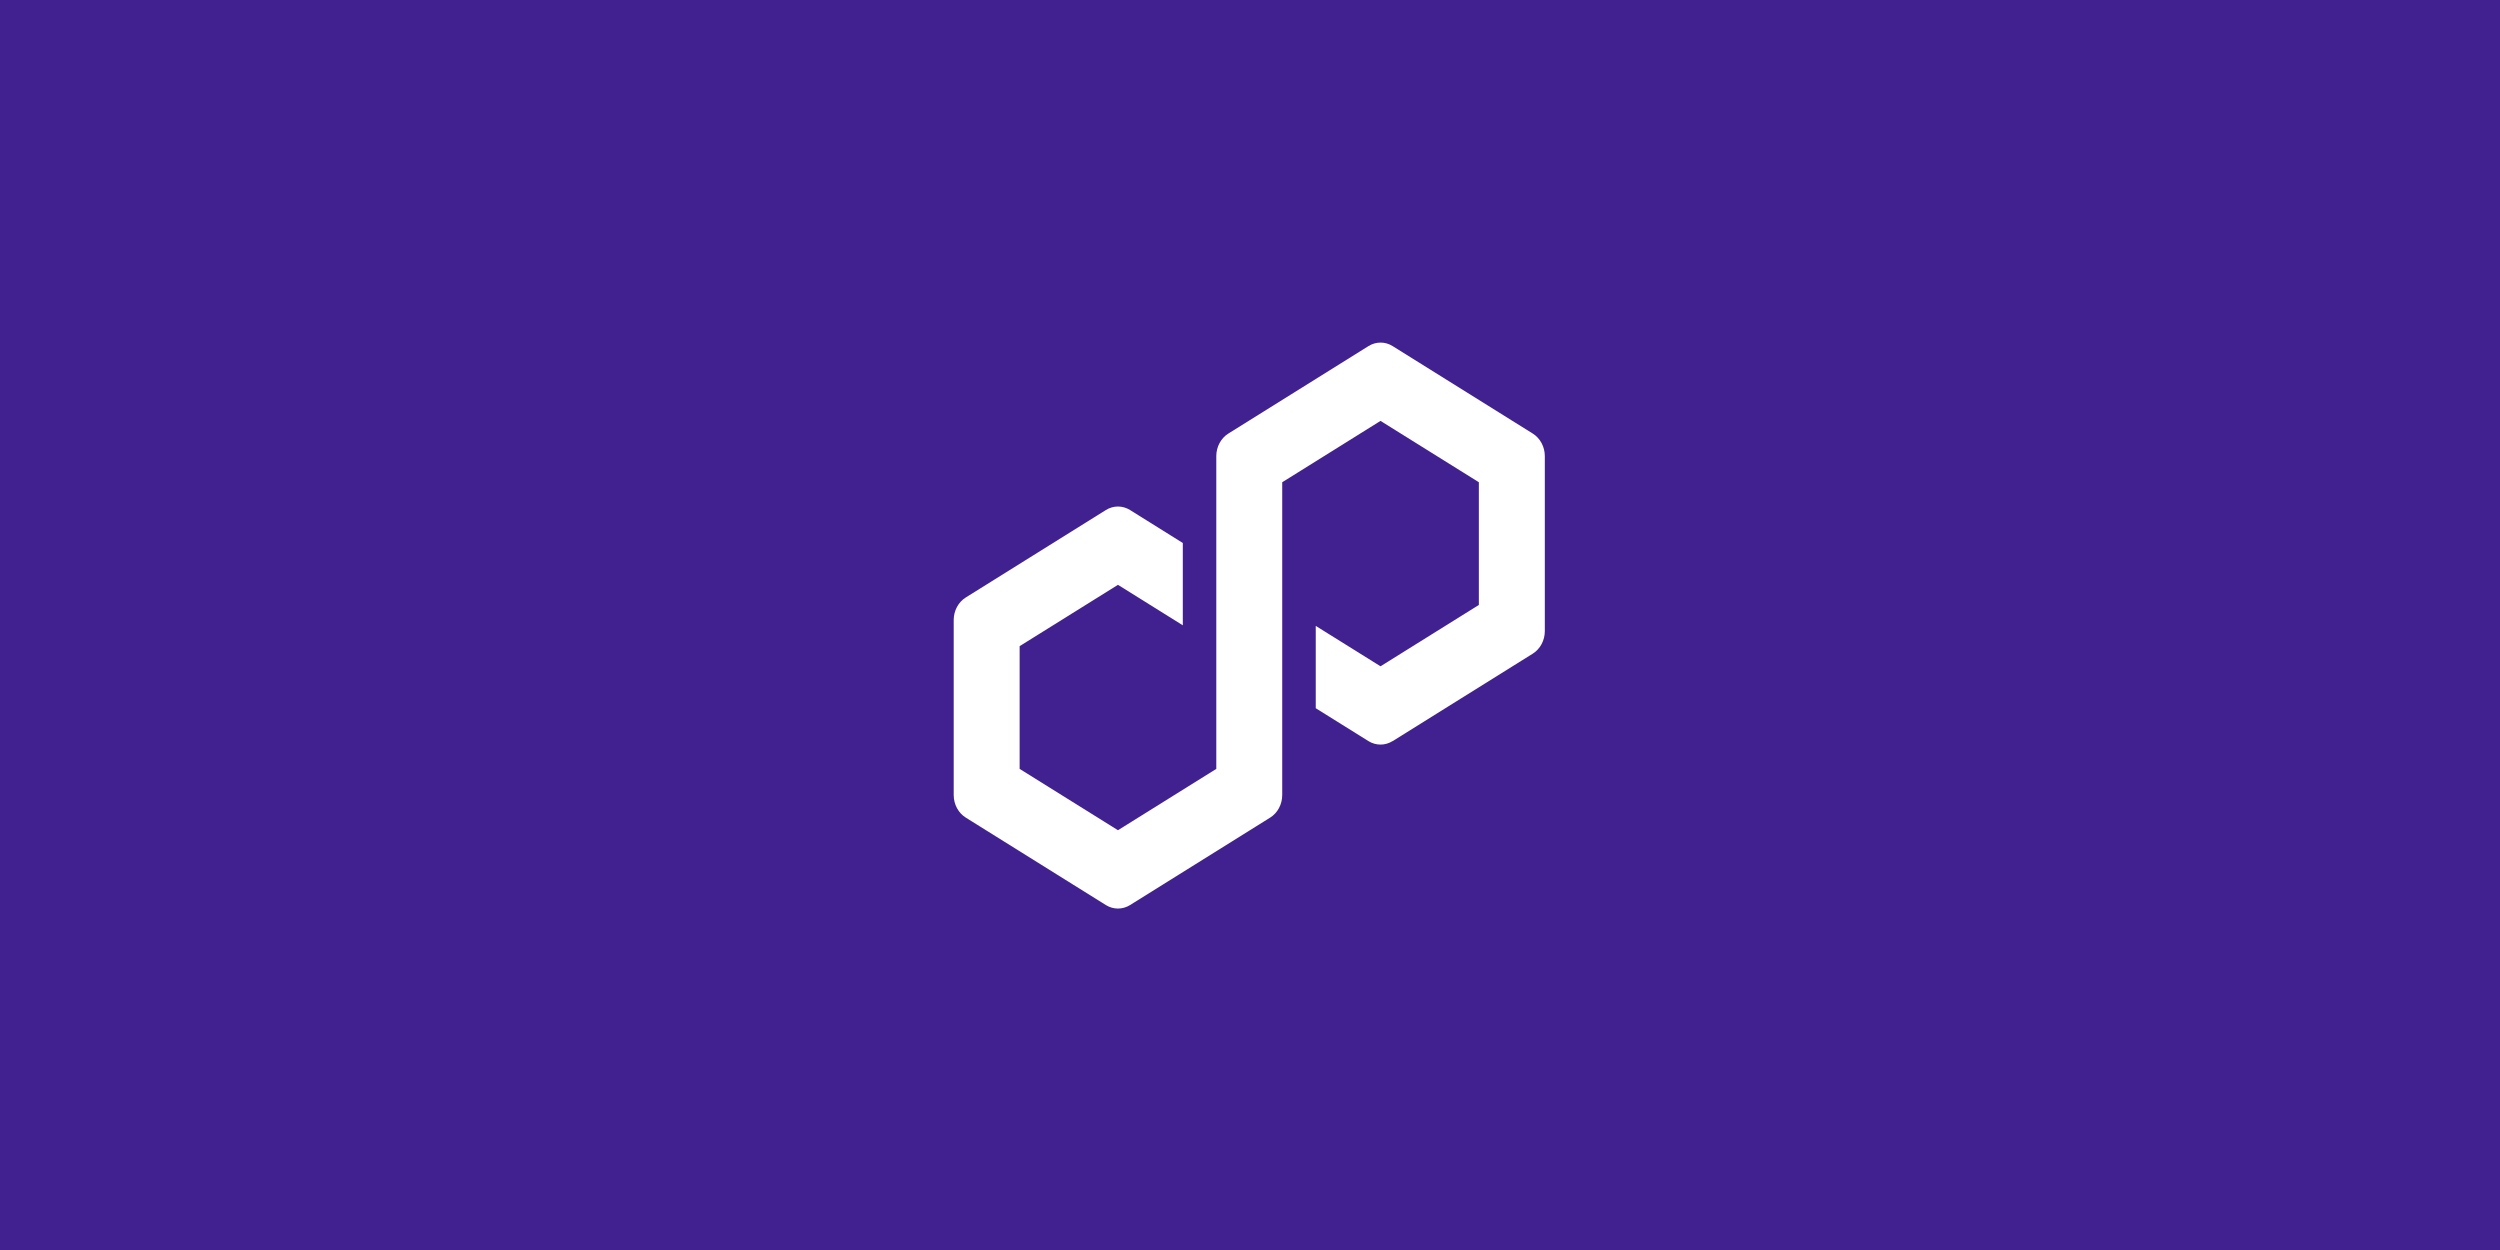 <svg width="540" height="270" viewBox="0 0 540 270" fill="none" xmlns="http://www.w3.org/2000/svg">
  <rect width="540" height="270" fill="#40218F"/>
  <path d="M300.798 160.093L331.083 141.19C332.688 140.185 333.68 138.323 333.68 136.325V98.518C333.68 96.519 332.688 94.657 331.083 93.653L300.798 74.749C299.192 73.745 297.199 73.755 295.603 74.749L265.317 93.653C263.712 94.657 262.72 96.519 262.72 98.518V166.079L241.48 179.328L220.241 166.079V139.571L241.48 126.322L255.487 135.067V117.285L244.078 110.158C243.293 109.671 242.391 109.408 241.48 109.408C240.569 109.408 239.668 109.671 238.883 110.158L208.597 129.062C206.992 130.066 206 131.928 206 133.927V171.734C206 173.732 206.992 175.594 208.597 176.598L238.883 195.502C240.488 196.496 242.472 196.496 244.078 195.502L274.363 176.598C275.969 175.594 276.96 173.732 276.96 171.734V104.163L277.339 103.928L298.191 90.913L319.431 104.163V130.67L298.191 143.919L284.202 135.194V152.976L295.593 160.084C297.199 161.078 299.192 161.078 300.788 160.084L300.798 160.093Z" fill="white"/>
</svg>
